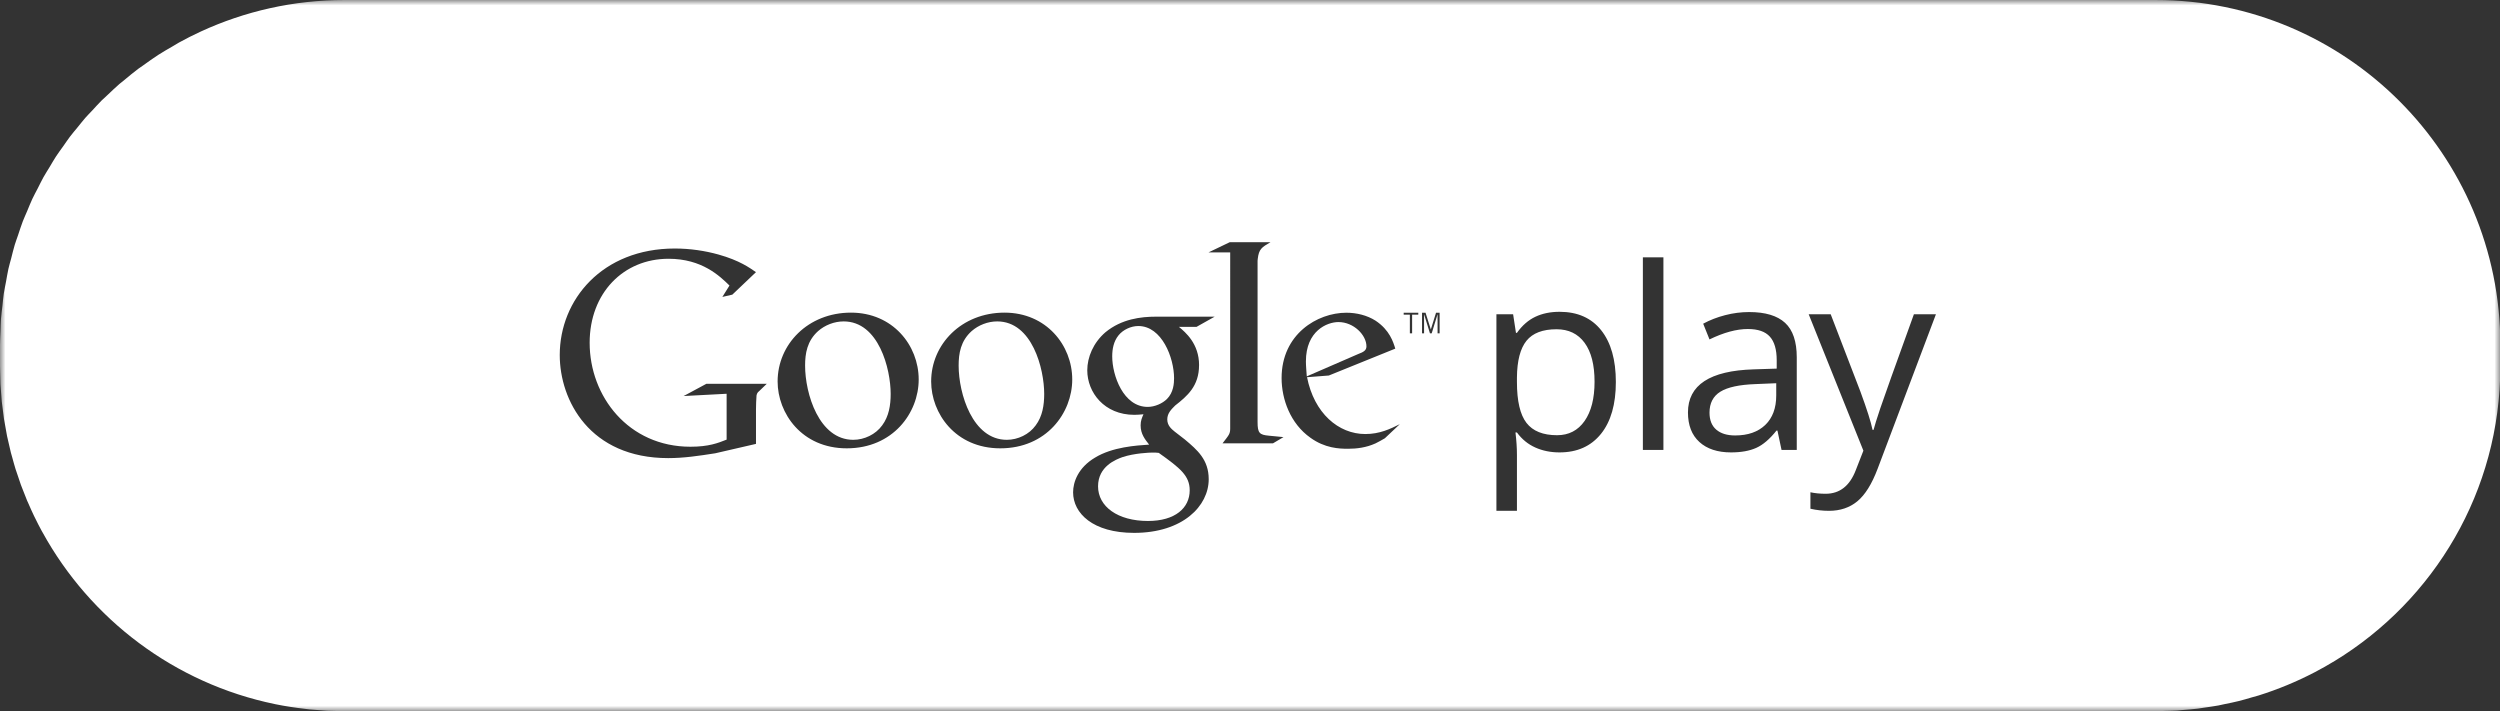 <svg xmlns="http://www.w3.org/2000/svg" xmlns:xlink="http://www.w3.org/1999/xlink" width="232" height="66" viewBox="0 0 232 66">
    <rect x="0" y="0" width="232" height="66" fill="#333333" stroke="none"/>
    <defs>
        <path id="hvscdwhz1a" d="M0 0L232.031 0 232.031 66 0 66z"/>
    </defs>
    <g fill="none" fill-rule="evenodd">
        <g>
            <path fill="#FFF" d="M106.929 41.999c-.237 0-1.661.053-2.766.423-.58.209-2.264.841-2.264 2.711 0 1.869 1.818 3.214 4.635 3.214 2.526 0 3.87-1.214 3.87-2.845 0-1.345-.87-2.053-2.871-3.475-.21-.028-.342-.028-.604-.028M105.638 30.255c-.685 0-1.422.342-1.843.87-.448.553-.581 1.263-.581 1.948 0 1.764 1.028 4.687 3.293 4.687.658 0 1.368-.316 1.79-.737.606-.607.657-1.448.657-1.923 0-1.896-1.131-4.845-3.316-4.845M126.806 32.144c0-1.05-1.18-2.257-2.599-2.257-1.05 0-3.019.814-3.019 3.648 0 .446.053.919.08 1.393l4.777-2.076c.498-.183.761-.341.761-.708M92.538 29.827c-.868 0-1.735.343-2.366.896-1.025.918-1.21 2.075-1.21 3.207 0 2.6 1.288 6.885 4.47 6.885 1.025 0 2.077-.5 2.68-1.34.632-.841.79-1.892.79-2.918 0-2.314-1.104-6.73-4.364-6.73M144.448 30.555c-1.287 0-2.217.356-2.79 1.068-.575.712-.87 1.846-.886 3.4v.425c0 1.77.296 3.035.885 3.797.59.762 1.536 1.143 2.837 1.143 1.088 0 1.94-.44 2.557-1.321.616-.88.924-2.094.924-3.642 0-1.57-.308-2.774-.924-3.612-.617-.84-1.485-1.258-2.603-1.258M78.289 29.827c-.867 0-1.735.343-2.366.896-1.025.918-1.21 2.075-1.21 3.207 0 2.6 1.288 6.885 4.47 6.885 1.026 0 2.077-.5 2.682-1.34.63-.841.789-1.892.789-2.918 0-2.314-1.105-6.73-4.365-6.73"/>
            <g>
                <mask id="s31n4igmyb" fill="#fff">
                    <use xlink:href="#hvscdwhz1a"/>
                </mask>
                <path fill="#FFF" d="M174.244 43.5c-.535 1.417-1.16 2.421-1.878 3.016-.716.592-1.595.889-2.636.889-.582 0-1.156-.065-1.723-.195v-1.527c.421.091.893.138 1.413.138 1.31 0 2.243-.735 2.803-2.206l.7-1.792-5.076-12.658h2.043l2.758 7.179c.604 1.639.98 2.822 1.126 3.55h.092c.1-.392.308-1.059.626-2.005.317-.947 1.357-3.853 3.118-8.724h2.045l-5.41 14.335zm-7.504-1.746h-1.413l-.379-1.792h-.092c-.628.789-1.254 1.324-1.878 1.602-.624.28-1.403.419-2.337.419-1.248 0-2.227-.321-2.935-.964-.709-.644-1.063-1.558-1.063-2.746 0-2.541 2.034-3.874 6.1-3.997l2.136-.069v-.781c0-.988-.212-1.718-.637-2.187-.425-.472-1.105-.707-2.04-.707-1.049 0-2.236.322-3.56.965l-.586-1.459c.621-.337 1.3-.601 2.04-.792.738-.192 1.48-.288 2.222-.288 1.501 0 2.613.333 3.337 1 .723.666 1.085 1.734 1.085 3.205v8.591zm-14.28 0h1.905V23.881h-1.906v17.873zm-3.893-1.487c-.924 1.145-2.203 1.716-3.844 1.716-.819 0-1.567-.15-2.244-.453-.678-.302-1.247-.767-1.707-1.395h-.137c.091.735.137 1.431.137 2.09v5.18h-1.905v-18.24h1.55l.264 1.723h.091c.491-.69 1.062-1.187 1.712-1.493.651-.307 1.398-.46 2.24-.46 1.67 0 2.958.571 3.865 1.712s1.362 2.742 1.362 4.801c0 2.068-.462 3.674-1.384 4.819zm-14.97-9.335h-.19v-1.748h-.01l-.534 1.748h-.164l-.538-1.748h-.007v1.748h-.19v-1.911h.326l.487 1.545h.007l.48-1.545h.332v1.911zm-1.979-1.732h-.573v1.732h-.21V29.2h-.573v-.179h1.356v.179zm-3.106 11.474c-.288.159-.577.343-.865.473-.867.394-1.759.499-2.549.499-.837 0-2.15-.054-3.49-1.023-1.863-1.314-2.676-3.572-2.676-5.54 0-4.067 3.307-6.062 6.01-6.062.946 0 1.918.236 2.705.735 1.312.865 1.653 1.994 1.835 2.597l-6.166 2.495-2.022.157c.655 3.334 2.913 5.274 5.407 5.274 1.34 0 2.31-.471 3.202-.917l-1.39 1.312zm-10.384.47h-4.679c.61-.792.713-.872.713-1.4V23.427l.002.01v-.012h-2.02l1.982-.952h3.781c-.82.477-1.084.635-1.19 1.56-.006.055-.01.113-.015.171v14.959c0 1.031.182 1.189 1.055 1.269.45.052.9.078 1.35.132l-.979.58zm-6.856-7.254c0 1.947-1.106 2.871-2.212 3.738-.342.342-.737.712-.737 1.292 0 .578.395.894.685 1.132l.95.736c1.157.974 2.21 1.87 2.21 3.687 0 2.475-2.397 4.976-6.925 4.976-3.819 0-5.66-1.816-5.66-3.766 0-.948.471-2.29 2.026-3.212 1.632-1.001 3.845-1.131 5.03-1.212-.37-.473-.79-.974-.79-1.789 0-.447.131-.711.263-1.028-.29.027-.58.053-.844.053-2.79 0-4.37-2.08-4.37-4.134 0-1.211.554-2.554 1.684-3.528 1.502-1.238 3.292-1.449 4.715-1.449h5.424l-1.686.948h-1.632c.605.501 1.87 1.554 1.87 3.556zm-18.445 7.715c-4.18 0-6.415-3.261-6.415-6.206 0-3.443 2.813-6.387 6.811-6.387 3.862 0 6.281 3.022 6.281 6.204 0 3.101-2.39 6.389-6.677 6.389zm-14.249 0c-4.18 0-6.415-3.261-6.415-6.206 0-3.443 2.813-6.387 6.81-6.387 3.863 0 6.282 3.022 6.282 6.204 0 3.101-2.392 6.389-6.677 6.389zm-8.106-5.33c-.187.159-.212.213-.266.422-.026.239-.05 1.006-.05 1.27v3.226l-3.78.872c-1.535.239-2.909.448-4.362.448-7.295 0-10.069-5.366-10.069-9.568 0-5.127 3.937-9.883 10.677-9.883 1.43 0 2.802.211 4.043.555 1.983.555 2.908 1.241 3.49 1.638l-2.195 2.088-.924.211.66-1.057c-.898-.872-2.538-2.484-5.656-2.484-4.176 0-7.32 3.173-7.32 7.798 0 4.967 3.593 9.645 9.354 9.645 1.694 0 2.564-.343 3.357-.66v-4.255l-3.99.211 2.114-1.138h5.603l-.686.661zm131.544 29.664c.208-.013.412-.04.62-.057.444-.036.891-.069 1.331-.123.177-.022.351-.056.528-.081.464-.066.93-.129 1.386-.214.201-.037.398-.089.597-.13.428-.087.856-.172 1.277-.277.42-.104.83-.228 1.242-.349.196-.057.396-.104.59-.165 1.81-.567 3.551-1.291 5.208-2.154.64-.334 1.267-.688 1.881-1.063 9.206-5.619 15.355-15.752 15.355-27.326v-2c0-17.673-14.327-32-32-32H32.001c-4.775 0-9.3 1.053-13.369 2.927-.687.317-1.362.657-2.02 1.02-.199.108-.386.233-.58.345-.457.264-.915.524-1.357.809-.464.3-.91.623-1.358.945-.16.116-.328.22-.487.339-.439.329-.859.68-1.28 1.031-.154.127-.316.245-.467.376-.364.314-.708.649-1.058.98-.193.183-.396.355-.585.543-.3.299-.582.617-.87.928-.22.236-.45.463-.664.706-.235.269-.45.554-.678.831-.247.302-.504.596-.739.908-.207.272-.394.56-.592.839-.236.331-.48.656-.703.996-.203.312-.386.638-.578.957-.196.324-.403.641-.588.972-.185.333-.348.68-.522 1.02-.17.331-.35.655-.509.993-.174.374-.325.762-.485 1.143-.134.317-.28.627-.404.95-.16.419-.294.85-.437 1.277-.1.297-.214.588-.305.889-.124.412-.222.836-.33 1.255-.085.327-.184.647-.258.978-.087.386-.146.783-.219 1.175-.069.373-.152.741-.209 1.119-.056.376-.085.761-.127 1.142-.045.401-.104.799-.134 1.206-.029.382-.029.773-.043 1.159C.03 31.172 0 31.583 0 32v2c0 .275.014.546.02.819.008.278.008.557.022.833.014.279.042.555.063.832.02.264.034.53.06.792.026.251.064.499.096.749.036.285.066.571.108.853.034.221.08.437.118.656.053.307.102.615.164.919.044.216.1.428.148.643.07.303.133.607.21.906.041.159.09.313.133.471.097.35.19.702.298 1.048.047.15.102.297.152.447.113.348.226.696.351 1.038.054.149.117.292.173.44.13.339.26.68.4 1.014.04.092.084.182.124.273.167.385.336.768.518 1.144.023.048.048.094.071.141.204.418.414.832.635 1.239.025.046.053.09.078.136 4.441 8.076 12.264 14.029 21.564 15.946l.042.01c.911.187 1.838.327 2.776.435.134.015.267.037.401.05.322.033.648.052.973.075.218.015.434.038.652.049.283.015.57.015.853.022.266.006.53.02.797.02h168.031c.306 0 .607-.019.91-.028.36-.01.72-.011 1.075-.033z" mask="url(#s31n4igmyb)"/>
            </g>
            <path fill="#FFF" d="M159.647 36.35c-.67.418-1.005 1.067-1.005 1.947 0 .689.209 1.214.626 1.573.418.36 1.001.54 1.753.54 1.186 0 2.118-.325 2.796-.976.677-.65 1.017-1.562 1.017-2.734v-1.137l-1.908.08c-1.516.054-2.609.289-3.279.708"/>
        </g>
    </g>
</svg>
